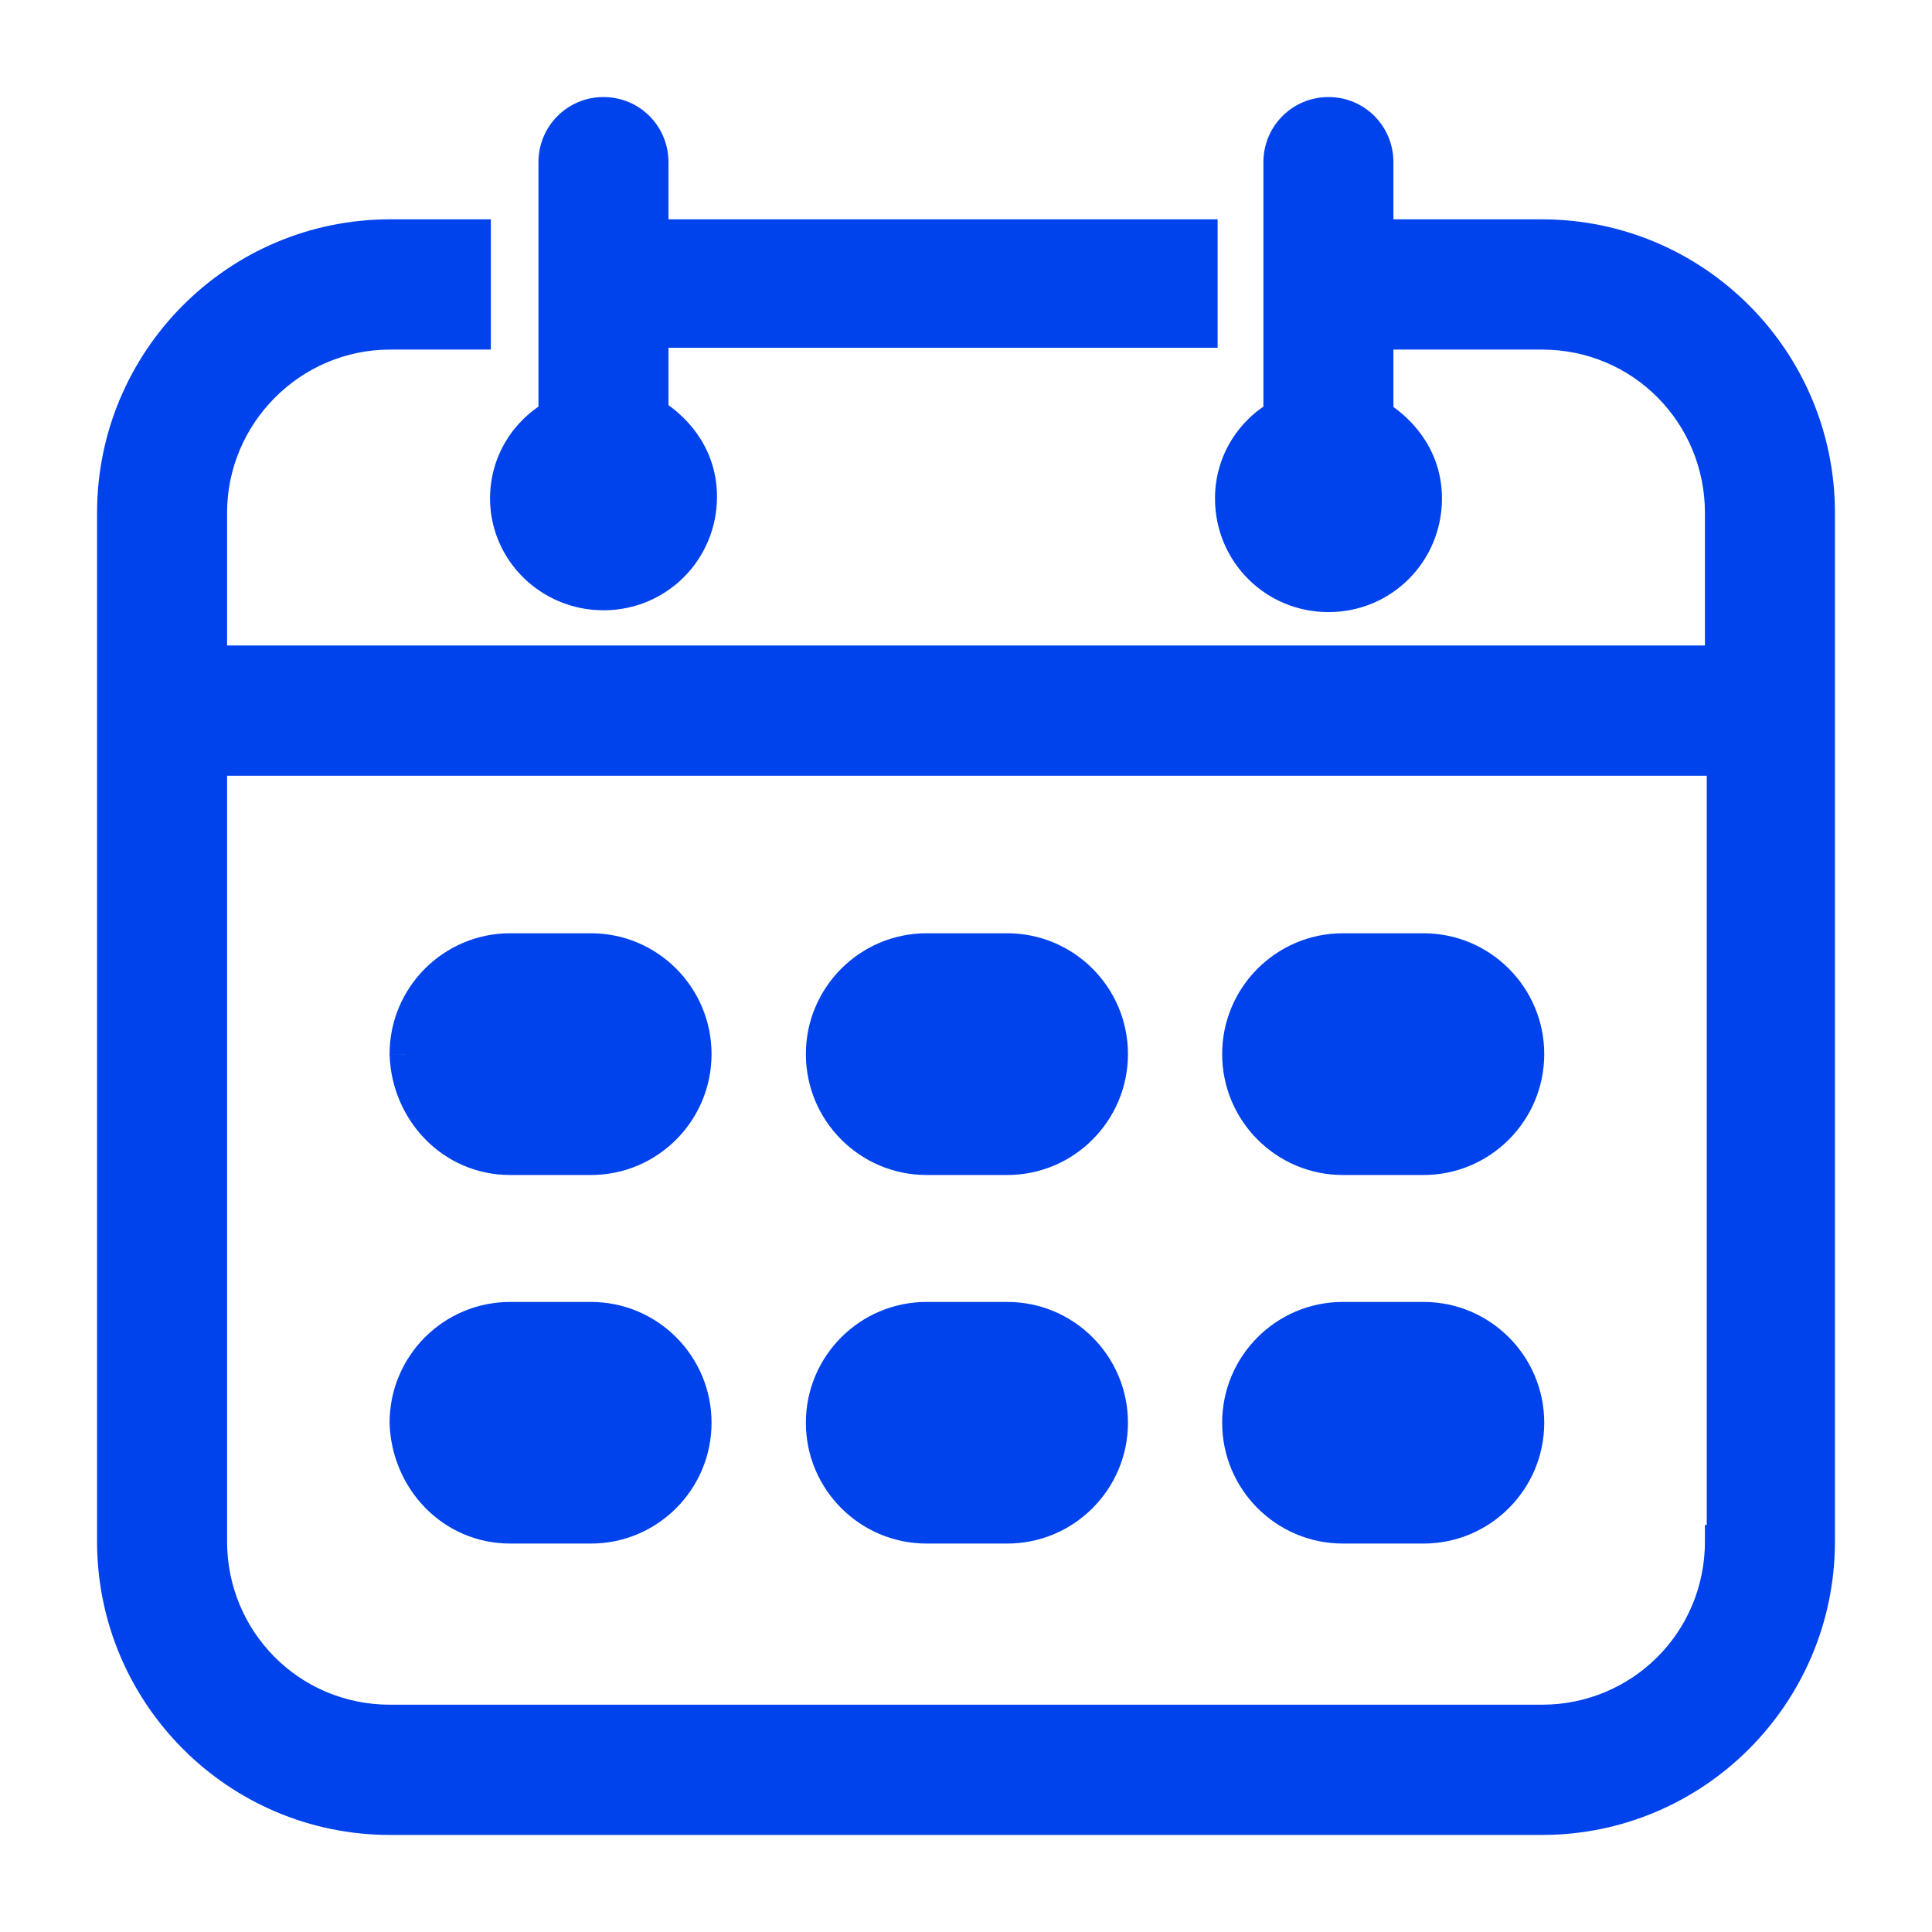 <?xml version="1.0" encoding="UTF-8" standalone="no"?>
<svg
   xmlns:dc="http://purl.org/dc/elements/1.1/"
   xmlns:cc="http://creativecommons.org/ns#"
   xmlns:rdf="http://www.w3.org/1999/02/22-rdf-syntax-ns#"
   xmlns:svg="http://www.w3.org/2000/svg"
   xmlns="http://www.w3.org/2000/svg"
   xmlns:sodipodi="http://sodipodi.sourceforge.net/DTD/sodipodi-0.dtd"
   xmlns:inkscape="http://www.inkscape.org/namespaces/inkscape"
   width="17"
   height="17"
   viewBox="0 0 17 17"
   fill="none"
   version="1.1"
   id="svg11"
   sodipodi:docname="calendar-page-selected.svg"
   inkscape:version="0.92.2 (5c3e80d, 2017-08-06)">
  <defs
     id="defs15" />
  <sodipodi:namedview
     pagecolor="#ffffff"
     bordercolor="#666666"
     borderopacity="1"
     objecttolerance="10"
     gridtolerance="10"
     guidetolerance="10"
     inkscape:pageopacity="0"
     inkscape:pageshadow="2"
     inkscape:window-width="751"
     inkscape:window-height="480"
     id="namedview13"
     showgrid="false"
     inkscape:zoom="13.882353"
     inkscape:cx="8.5"
     inkscape:cy="11.381356"
     inkscape:window-x="0"
     inkscape:window-y="0"
     inkscape:window-maximized="0"
     inkscape:current-layer="svg11" />
  <mask
     id="path-2-outside-1"
     maskUnits="userSpaceOnUse"
     x="0"
     y="0"
     width="17"
     height="17"
     fill="black">
    <rect
       fill="white"
       width="17"
       height="17"
       id="rect2" />
    <path
       fill-rule="evenodd"
       clip-rule="evenodd"
       d="M6.163 4.37C6.163 4.845 5.784 5.225 5.31 5.225C4.837 5.225 4.458 4.845 4.458 4.386C4.458 4.07 4.631 3.801 4.884 3.658V1.427C4.884 1.19 5.074 1 5.31 1C5.547 1 5.737 1.19 5.737 1.427V2.076H10.568V2.915H5.737V3.642C5.989 3.801 6.163 4.054 6.163 4.37ZM12.116 2.076H13.568C14.911 2.076 16 3.168 16 4.513V13.563C16 14.908 14.911 16 13.568 16H3.432C2.089 16 1 14.908 1 13.563V4.513C1 3.168 2.089 2.076 3.432 2.076H4.174V2.93H3.432C2.563 2.93 1.853 3.643 1.853 4.513V5.826H15.147V4.513C15.147 3.643 14.453 2.93 13.568 2.93H12.116V3.658C12.368 3.817 12.542 4.07 12.542 4.386C12.542 4.861 12.163 5.241 11.69 5.241C11.216 5.241 10.837 4.861 10.837 4.386C10.837 4.07 11.011 3.801 11.263 3.658V1.427C11.263 1.19 11.453 1 11.69 1C11.926 1 12.116 1.19 12.116 1.427V2.076ZM13.568 15.146C14.437 15.146 15.147 14.449 15.147 13.563H15.163V6.68H1.853V13.563C1.853 14.434 2.547 15.146 3.432 15.146H13.568ZM5.2 10.193H4.489C3.984 10.193 3.589 9.782 3.573 9.275C3.573 8.769 3.984 8.358 4.489 8.358H5.2C5.705 8.358 6.116 8.769 6.116 9.275C6.116 9.782 5.705 10.193 5.2 10.193ZM8.153 10.193H8.863C9.368 10.193 9.779 9.782 9.779 9.275C9.779 8.769 9.368 8.358 8.863 8.358H8.153C7.647 8.358 7.237 8.769 7.237 9.275C7.237 9.782 7.647 10.193 8.153 10.193ZM12.526 10.193H11.816C11.31 10.193 10.9 9.782 10.9 9.275C10.9 8.769 11.31 8.358 11.816 8.358H12.526C13.031 8.358 13.442 8.769 13.442 9.275C13.442 9.782 13.031 10.193 12.526 10.193ZM4.489 13.437H5.2C5.705 13.437 6.116 13.025 6.116 12.519C6.116 12.012 5.705 11.601 5.2 11.601H4.489C3.984 11.601 3.573 12.012 3.573 12.519C3.589 13.025 3.984 13.437 4.489 13.437ZM8.863 13.437H8.153C7.647 13.437 7.237 13.025 7.237 12.519C7.237 12.012 7.647 11.601 8.153 11.601H8.863C9.368 11.601 9.779 12.012 9.779 12.519C9.779 13.025 9.368 13.437 8.863 13.437ZM11.816 13.437H12.526C13.031 13.437 13.442 13.025 13.442 12.519C13.442 12.012 13.031 11.601 12.526 11.601H11.816C11.31 11.601 10.9 12.012 10.9 12.519C10.9 13.025 11.31 13.437 11.816 13.437Z"
       id="path4" />
  </mask>
  <path
     fill-rule="evenodd"
     clip-rule="evenodd"
     d="M6.163 4.37C6.163 4.845 5.784 5.225 5.31 5.225C4.837 5.225 4.458 4.845 4.458 4.386C4.458 4.07 4.631 3.801 4.884 3.658V1.427C4.884 1.19 5.074 1 5.31 1C5.547 1 5.737 1.19 5.737 1.427V2.076H10.568V2.915H5.737V3.642C5.989 3.801 6.163 4.054 6.163 4.37ZM12.116 2.076H13.568C14.911 2.076 16 3.168 16 4.513V13.563C16 14.908 14.911 16 13.568 16H3.432C2.089 16 1 14.908 1 13.563V4.513C1 3.168 2.089 2.076 3.432 2.076H4.174V2.93H3.432C2.563 2.93 1.853 3.643 1.853 4.513V5.826H15.147V4.513C15.147 3.643 14.453 2.93 13.568 2.93H12.116V3.658C12.368 3.817 12.542 4.07 12.542 4.386C12.542 4.861 12.163 5.241 11.69 5.241C11.216 5.241 10.837 4.861 10.837 4.386C10.837 4.07 11.011 3.801 11.263 3.658V1.427C11.263 1.19 11.453 1 11.69 1C11.926 1 12.116 1.19 12.116 1.427V2.076ZM13.568 15.146C14.437 15.146 15.147 14.449 15.147 13.563H15.163V6.68H1.853V13.563C1.853 14.434 2.547 15.146 3.432 15.146H13.568ZM5.2 10.193H4.489C3.984 10.193 3.589 9.782 3.573 9.275C3.573 8.769 3.984 8.358 4.489 8.358H5.2C5.705 8.358 6.116 8.769 6.116 9.275C6.116 9.782 5.705 10.193 5.2 10.193ZM8.153 10.193H8.863C9.368 10.193 9.779 9.782 9.779 9.275C9.779 8.769 9.368 8.358 8.863 8.358H8.153C7.647 8.358 7.237 8.769 7.237 9.275C7.237 9.782 7.647 10.193 8.153 10.193ZM12.526 10.193H11.816C11.31 10.193 10.9 9.782 10.9 9.275C10.9 8.769 11.31 8.358 11.816 8.358H12.526C13.031 8.358 13.442 8.769 13.442 9.275C13.442 9.782 13.031 10.193 12.526 10.193ZM4.489 13.437H5.2C5.705 13.437 6.116 13.025 6.116 12.519C6.116 12.012 5.705 11.601 5.2 11.601H4.489C3.984 11.601 3.573 12.012 3.573 12.519C3.589 13.025 3.984 13.437 4.489 13.437ZM8.863 13.437H8.153C7.647 13.437 7.237 13.025 7.237 12.519C7.237 12.012 7.647 11.601 8.153 11.601H8.863C9.368 11.601 9.779 12.012 9.779 12.519C9.779 13.025 9.368 13.437 8.863 13.437ZM11.816 13.437H12.526C13.031 13.437 13.442 13.025 13.442 12.519C13.442 12.012 13.031 11.601 12.526 11.601H11.816C11.31 11.601 10.9 12.012 10.9 12.519C10.9 13.025 11.31 13.437 11.816 13.437Z"
     fill="#90A0B7"
     id="path7"
     style="fill:#0042eb;fill-opacity:1" />
  <path
     d="M4.884 3.658L4.956 3.785L5.03 3.743V3.658H4.884ZM5.737 2.076H5.591V2.222H5.737V2.076ZM10.568 2.076H10.714V1.93H10.568V2.076ZM10.568 2.915V3.06H10.714V2.915H10.568ZM5.737 2.915V2.769H5.591V2.915H5.737ZM5.737 3.642H5.591V3.723L5.659 3.766L5.737 3.642ZM12.116 2.076H11.97V2.222H12.116V2.076ZM4.174 2.076H4.319V1.93H4.174V2.076ZM4.174 2.93V3.076H4.319V2.93H4.174ZM1.853 5.826H1.707V5.972H1.853V5.826ZM15.147 5.826V5.972H15.293V5.826H15.147ZM12.116 2.93V2.785H11.97V2.93H12.116ZM12.116 3.658H11.97V3.739L12.039 3.782L12.116 3.658ZM11.263 3.658L11.335 3.785L11.409 3.743V3.658H11.263ZM15.147 13.563V13.418H15.002V13.563H15.147ZM15.163 13.563V13.709H15.309V13.563H15.163ZM15.163 6.68H15.309V6.535H15.163V6.68ZM1.853 6.68V6.535H1.707V6.68H1.853ZM3.573 9.275H3.428L3.428 9.28L3.573 9.275ZM3.573 12.519H3.428L3.428 12.523L3.573 12.519ZM5.31 5.37C5.865 5.37 6.309 4.925 6.309 4.37H6.017C6.017 4.765 5.703 5.079 5.31 5.079V5.37ZM4.312 4.386C4.312 4.927 4.758 5.37 5.31 5.37V5.079C4.916 5.079 4.604 4.763 4.604 4.386H4.312ZM4.813 3.531C4.517 3.698 4.312 4.014 4.312 4.386H4.604C4.604 4.125 4.746 3.903 4.956 3.785L4.813 3.531ZM4.738 1.427V3.658H5.03V1.427H4.738ZM5.31 0.854C4.993 0.854 4.738 1.11 4.738 1.427H5.03C5.03 1.27 5.154 1.146 5.31 1.146V0.854ZM5.882 1.427C5.882 1.11 5.628 0.854 5.31 0.854V1.146C5.467 1.146 5.591 1.27 5.591 1.427H5.882ZM5.882 2.076V1.427H5.591V2.076H5.882ZM10.568 1.93H5.737V2.222H10.568V1.93ZM10.714 2.915V2.076H10.423V2.915H10.714ZM5.737 3.06H10.568V2.769H5.737V3.06ZM5.882 3.642V2.915H5.591V3.642H5.882ZM6.309 4.37C6.309 3.994 6.101 3.698 5.814 3.519L5.659 3.766C5.878 3.903 6.017 4.113 6.017 4.37H6.309ZM13.568 1.93H12.116V2.222H13.568V1.93ZM16.146 4.513C16.146 3.088 14.991 1.93 13.568 1.93V2.222C14.83 2.222 15.854 3.248 15.854 4.513H16.146ZM16.146 13.563V4.513H15.854V13.563H16.146ZM13.568 16.146C14.991 16.146 16.146 14.988 16.146 13.563H15.854C15.854 14.828 14.83 15.854 13.568 15.854V16.146ZM3.432 16.146H13.568V15.854H3.432V16.146ZM0.854 13.563C0.854 14.988 2.009 16.146 3.432 16.146V15.854C2.17 15.854 1.146 14.828 1.146 13.563H0.854ZM0.854 4.513V13.563H1.146V4.513H0.854ZM3.432 1.93C2.009 1.93 0.854 3.088 0.854 4.513H1.146C1.146 3.248 2.17 2.222 3.432 2.222V1.93ZM4.174 1.93H3.432V2.222H4.174V1.93ZM4.319 2.93V2.076H4.028V2.93H4.319ZM3.432 3.076H4.174V2.785H3.432V3.076ZM1.998 4.513C1.998 3.723 2.644 3.076 3.432 3.076V2.785C2.482 2.785 1.707 3.562 1.707 4.513H1.998ZM1.998 5.826V4.513H1.707V5.826H1.998ZM15.147 5.68H1.853V5.972H15.147V5.68ZM15.002 4.513V5.826H15.293V4.513H15.002ZM13.568 3.076C14.371 3.076 15.002 3.722 15.002 4.513H15.293C15.293 3.563 14.534 2.785 13.568 2.785V3.076ZM12.116 3.076H13.568V2.785H12.116V3.076ZM12.261 3.658V2.93H11.97V3.658H12.261ZM12.688 4.386C12.688 4.01 12.48 3.714 12.193 3.535L12.039 3.782C12.257 3.919 12.396 4.129 12.396 4.386H12.688ZM11.69 5.386C12.244 5.386 12.688 4.941 12.688 4.386H12.396C12.396 4.781 12.082 5.095 11.69 5.095V5.386ZM10.691 4.386C10.691 4.941 11.135 5.386 11.69 5.386V5.095C11.296 5.095 10.982 4.781 10.982 4.386H10.691ZM11.192 3.531C10.896 3.698 10.691 4.014 10.691 4.386H10.982C10.982 4.125 11.125 3.903 11.335 3.785L11.192 3.531ZM11.117 1.427V3.658H11.409V1.427H11.117ZM11.69 0.854C11.372 0.854 11.117 1.11 11.117 1.427H11.409C11.409 1.27 11.533 1.146 11.69 1.146V0.854ZM12.261 1.427C12.261 1.11 12.007 0.854 11.69 0.854V1.146C11.846 1.146 11.97 1.27 11.97 1.427H12.261ZM12.261 2.076V1.427H11.97V2.076H12.261ZM15.002 13.563C15.002 14.368 14.357 15 13.568 15V15.291C14.517 15.291 15.293 14.53 15.293 13.563H15.002ZM15.163 13.418H15.147V13.709H15.163V13.418ZM15.018 6.68V13.563H15.309V6.68H15.018ZM1.853 6.826H15.163V6.535H1.853V6.826ZM1.998 13.563V6.68H1.707V13.563H1.998ZM3.432 15C2.629 15 1.998 14.354 1.998 13.563H1.707C1.707 14.513 2.466 15.291 3.432 15.291V15ZM13.568 15H3.432V15.291H13.568V15ZM4.489 10.339H5.2V10.047H4.489V10.339ZM3.428 9.28C3.446 9.859 3.899 10.339 4.489 10.339V10.047C4.069 10.047 3.733 9.705 3.719 9.271L3.428 9.28ZM4.489 8.212C3.903 8.212 3.428 8.689 3.428 9.275H3.719C3.719 8.849 4.065 8.503 4.489 8.503V8.212ZM5.2 8.212H4.489V8.503H5.2V8.212ZM6.261 9.275C6.261 8.689 5.786 8.212 5.2 8.212V8.503C5.624 8.503 5.97 8.849 5.97 9.275H6.261ZM5.2 10.339C5.786 10.339 6.261 9.862 6.261 9.275H5.97C5.97 9.701 5.624 10.047 5.2 10.047V10.339ZM8.863 10.047H8.153V10.339H8.863V10.047ZM9.633 9.275C9.633 9.701 9.288 10.047 8.863 10.047V10.339C9.449 10.339 9.925 9.862 9.925 9.275H9.633ZM8.863 8.503C9.288 8.503 9.633 8.849 9.633 9.275H9.925C9.925 8.689 9.449 8.212 8.863 8.212V8.503ZM8.153 8.503H8.863V8.212H8.153V8.503ZM7.383 9.275C7.383 8.849 7.728 8.503 8.153 8.503V8.212C7.567 8.212 7.091 8.689 7.091 9.275H7.383ZM8.153 10.047C7.728 10.047 7.383 9.701 7.383 9.275H7.091C7.091 9.862 7.567 10.339 8.153 10.339V10.047ZM11.816 10.339H12.526V10.047H11.816V10.339ZM10.754 9.275C10.754 9.862 11.23 10.339 11.816 10.339V10.047C11.391 10.047 11.046 9.701 11.046 9.275H10.754ZM11.816 8.212C11.23 8.212 10.754 8.689 10.754 9.275H11.046C11.046 8.849 11.391 8.503 11.816 8.503V8.212ZM12.526 8.212H11.816V8.503H12.526V8.212ZM13.588 9.275C13.588 8.689 13.112 8.212 12.526 8.212V8.503C12.951 8.503 13.296 8.849 13.296 9.275H13.588ZM12.526 10.339C13.112 10.339 13.588 9.862 13.588 9.275H13.296C13.296 9.701 12.951 10.047 12.526 10.047V10.339ZM5.2 13.291H4.489V13.582H5.2V13.291ZM5.97 12.519C5.97 12.945 5.624 13.291 5.2 13.291V13.582C5.786 13.582 6.261 13.105 6.261 12.519H5.97ZM5.2 11.747C5.624 11.747 5.97 12.093 5.97 12.519H6.261C6.261 11.932 5.786 11.456 5.2 11.456V11.747ZM4.489 11.747H5.2V11.456H4.489V11.747ZM3.719 12.519C3.719 12.093 4.065 11.747 4.489 11.747V11.456C3.903 11.456 3.428 11.932 3.428 12.519H3.719ZM4.489 13.291C4.069 13.291 3.733 12.948 3.719 12.514L3.428 12.523C3.446 13.102 3.899 13.582 4.489 13.582V13.291ZM8.153 13.582H8.863V13.291H8.153V13.582ZM7.091 12.519C7.091 13.105 7.567 13.582 8.153 13.582V13.291C7.728 13.291 7.383 12.945 7.383 12.519H7.091ZM8.153 11.456C7.567 11.456 7.091 11.932 7.091 12.519H7.383C7.383 12.093 7.728 11.747 8.153 11.747V11.456ZM8.863 11.456H8.153V11.747H8.863V11.456ZM9.925 12.519C9.925 11.932 9.449 11.456 8.863 11.456V11.747C9.288 11.747 9.633 12.093 9.633 12.519H9.925ZM8.863 13.582C9.449 13.582 9.925 13.105 9.925 12.519H9.633C9.633 12.945 9.288 13.291 8.863 13.291V13.582ZM12.526 13.291H11.816V13.582H12.526V13.291ZM13.296 12.519C13.296 12.945 12.951 13.291 12.526 13.291V13.582C13.112 13.582 13.588 13.105 13.588 12.519H13.296ZM12.526 11.747C12.951 11.747 13.296 12.093 13.296 12.519H13.588C13.588 11.932 13.112 11.456 12.526 11.456V11.747ZM11.816 11.747H12.526V11.456H11.816V11.747ZM11.046 12.519C11.046 12.093 11.391 11.747 11.816 11.747V11.456C11.23 11.456 10.754 11.932 10.754 12.519H11.046ZM11.816 13.291C11.391 13.291 11.046 12.945 11.046 12.519H10.754C10.754 13.105 11.23 13.582 11.816 13.582V13.291Z"
     fill="#90A0B7"
     mask="url(#path-2-outside-1)"
     id="path9"
     style="fill:#0042eb;fill-opacity:1" />
</svg>
